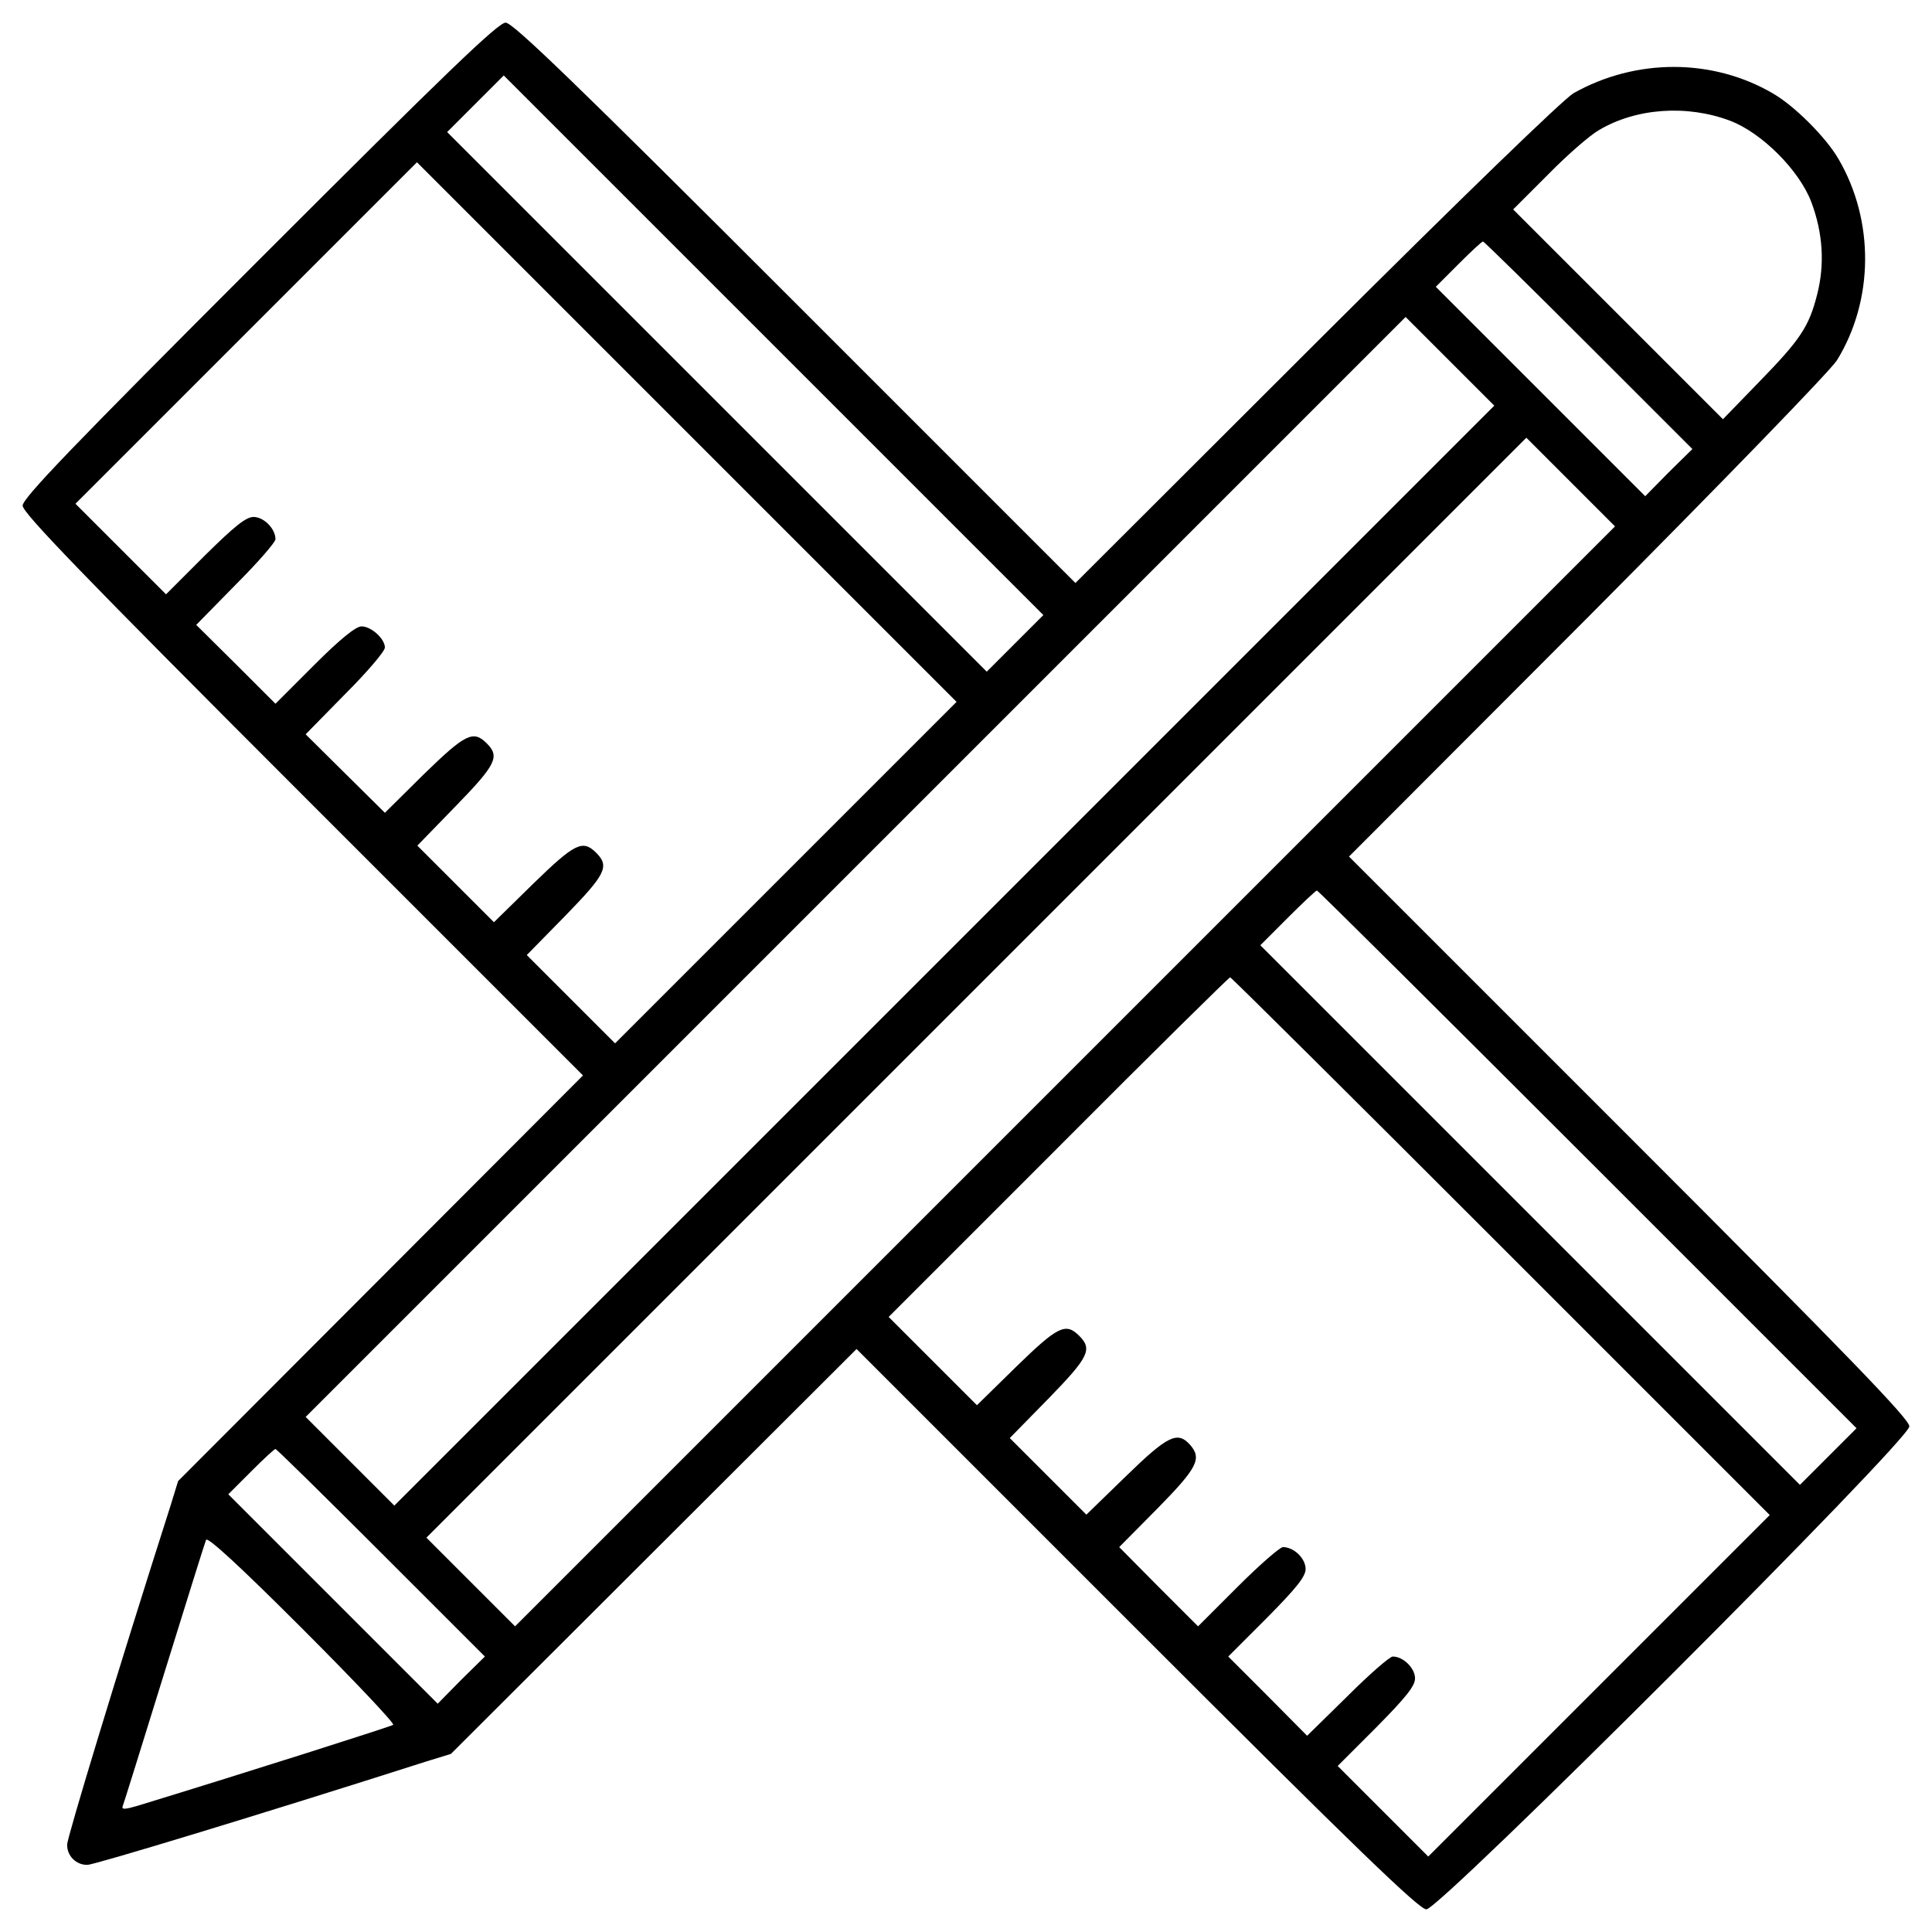 <?xml version="1.0" standalone="no"?>
<!DOCTYPE svg PUBLIC "-//W3C//DTD SVG 20010904//EN"
 "http://www.w3.org/TR/2001/REC-SVG-20010904/DTD/svg10.dtd">
<svg version="1.0" xmlns="http://www.w3.org/2000/svg"
 width="512pt" height="512pt" viewBox="0 0 512 512"
 preserveAspectRatio="xMidYMid meet">

<g transform="translate(0,512) scale(0.1,-0.1)"
fill="#000000" stroke="none">
<path d="M687 4432 c-492 -492 -627 -632 -627 -652 0 -19 158 -183 742 -767
l743 -743 -536 -537 -537 -538 -20 -65 c-141 -441 -274 -880 -274 -898 -1 -30
24 -55 54 -54 18 0 457 133 898 274 l65 20 538 537 537 536 743 -743 c584
-584 748 -742 767 -742 36 0 1280 1243 1280 1280 0 19 -157 182 -742 767
l-743 743 631 632 c369 371 643 654 662 683 98 159 100 370 4 534 -33 57 -116
140 -173 173 -160 94 -364 94 -529 1 -27 -16 -294 -274 -683 -662 l-637 -636
-743 743 c-585 585 -748 742 -767 742 -20 0 -159 -134 -653 -628z m2003 -1017
l-75 -75 -715 715 -715 715 75 75 75 75 715 -715 715 -715 -75 -75z m1895
1385 c84 -32 183 -131 215 -215 31 -82 36 -165 16 -244 -22 -87 -44 -120 -155
-234 l-95 -98 -278 278 -278 278 93 93 c50 51 111 104 134 117 99 59 234 68
348 25z m-2502 -1992 l-453 -453 -117 117 -117 117 102 104 c107 110 118 131
82 167 -36 36 -57 25 -167 -82 l-104 -102 -101 101 -102 102 102 105 c107 110
117 131 82 166 -36 36 -57 25 -167 -82 l-103 -102 -105 104 -105 104 105 107
c58 58 105 113 105 123 0 23 -36 56 -62 56 -15 0 -57 -34 -125 -102 l-103
-103 -105 105 -105 104 105 107 c58 58 105 112 105 120 0 28 -31 59 -58 59
-20 0 -50 -24 -129 -102 l-103 -103 -120 120 -120 120 452 452 453 453 715
-715 715 -715 -452 -452z m2127 1397 l275 -275 -63 -62 -62 -63 -277 277 -278
278 60 60 c33 33 62 60 65 60 3 0 129 -124 280 -275z m-1707 -1617 l-1458
-1458 -117 117 -118 118 1457 1457 1458 1458 117 -117 118 -118 -1457 -1457z
m320 -320 l-1458 -1458 -117 117 -118 118 1457 1457 1458 1458 117 -117 118
-118 -1457 -1457z m1385 -221 l712 -712 -75 -75 -75 -75 -715 715 -715 715 72
72 c40 40 75 73 78 73 3 0 326 -321 718 -713z m-230 -230 l712 -712 -453 -453
-452 -452 -120 120 -120 120 103 103 c78 79 102 109 102 129 0 27 -31 58 -59
58 -8 0 -62 -47 -120 -105 l-107 -105 -104 105 -105 105 103 103 c78 79 102
109 102 129 0 28 -31 58 -60 58 -8 0 -62 -47 -120 -105 l-105 -105 -105 105
-104 105 102 103 c106 108 118 132 85 169 -33 36 -59 23 -169 -84 l-105 -102
-102 102 -101 101 102 104 c107 110 118 131 82 167 -36 36 -57 25 -167 -82
l-104 -102 -117 117 -117 117 450 450 c247 248 452 450 455 450 3 0 326 -321
718 -713z m-2968 -812 l275 -275 -63 -62 -62 -63 -277 277 -278 278 60 60 c33
33 62 60 65 60 3 0 129 -124 280 -275z m32 -456 c-5 -4 -378 -123 -679 -215
-31 -9 -41 -10 -38 -1 3 7 52 165 110 352 58 187 108 347 111 354 3 10 87 -67
254 -234 137 -137 246 -252 242 -256z"/>
</g>
</svg>
